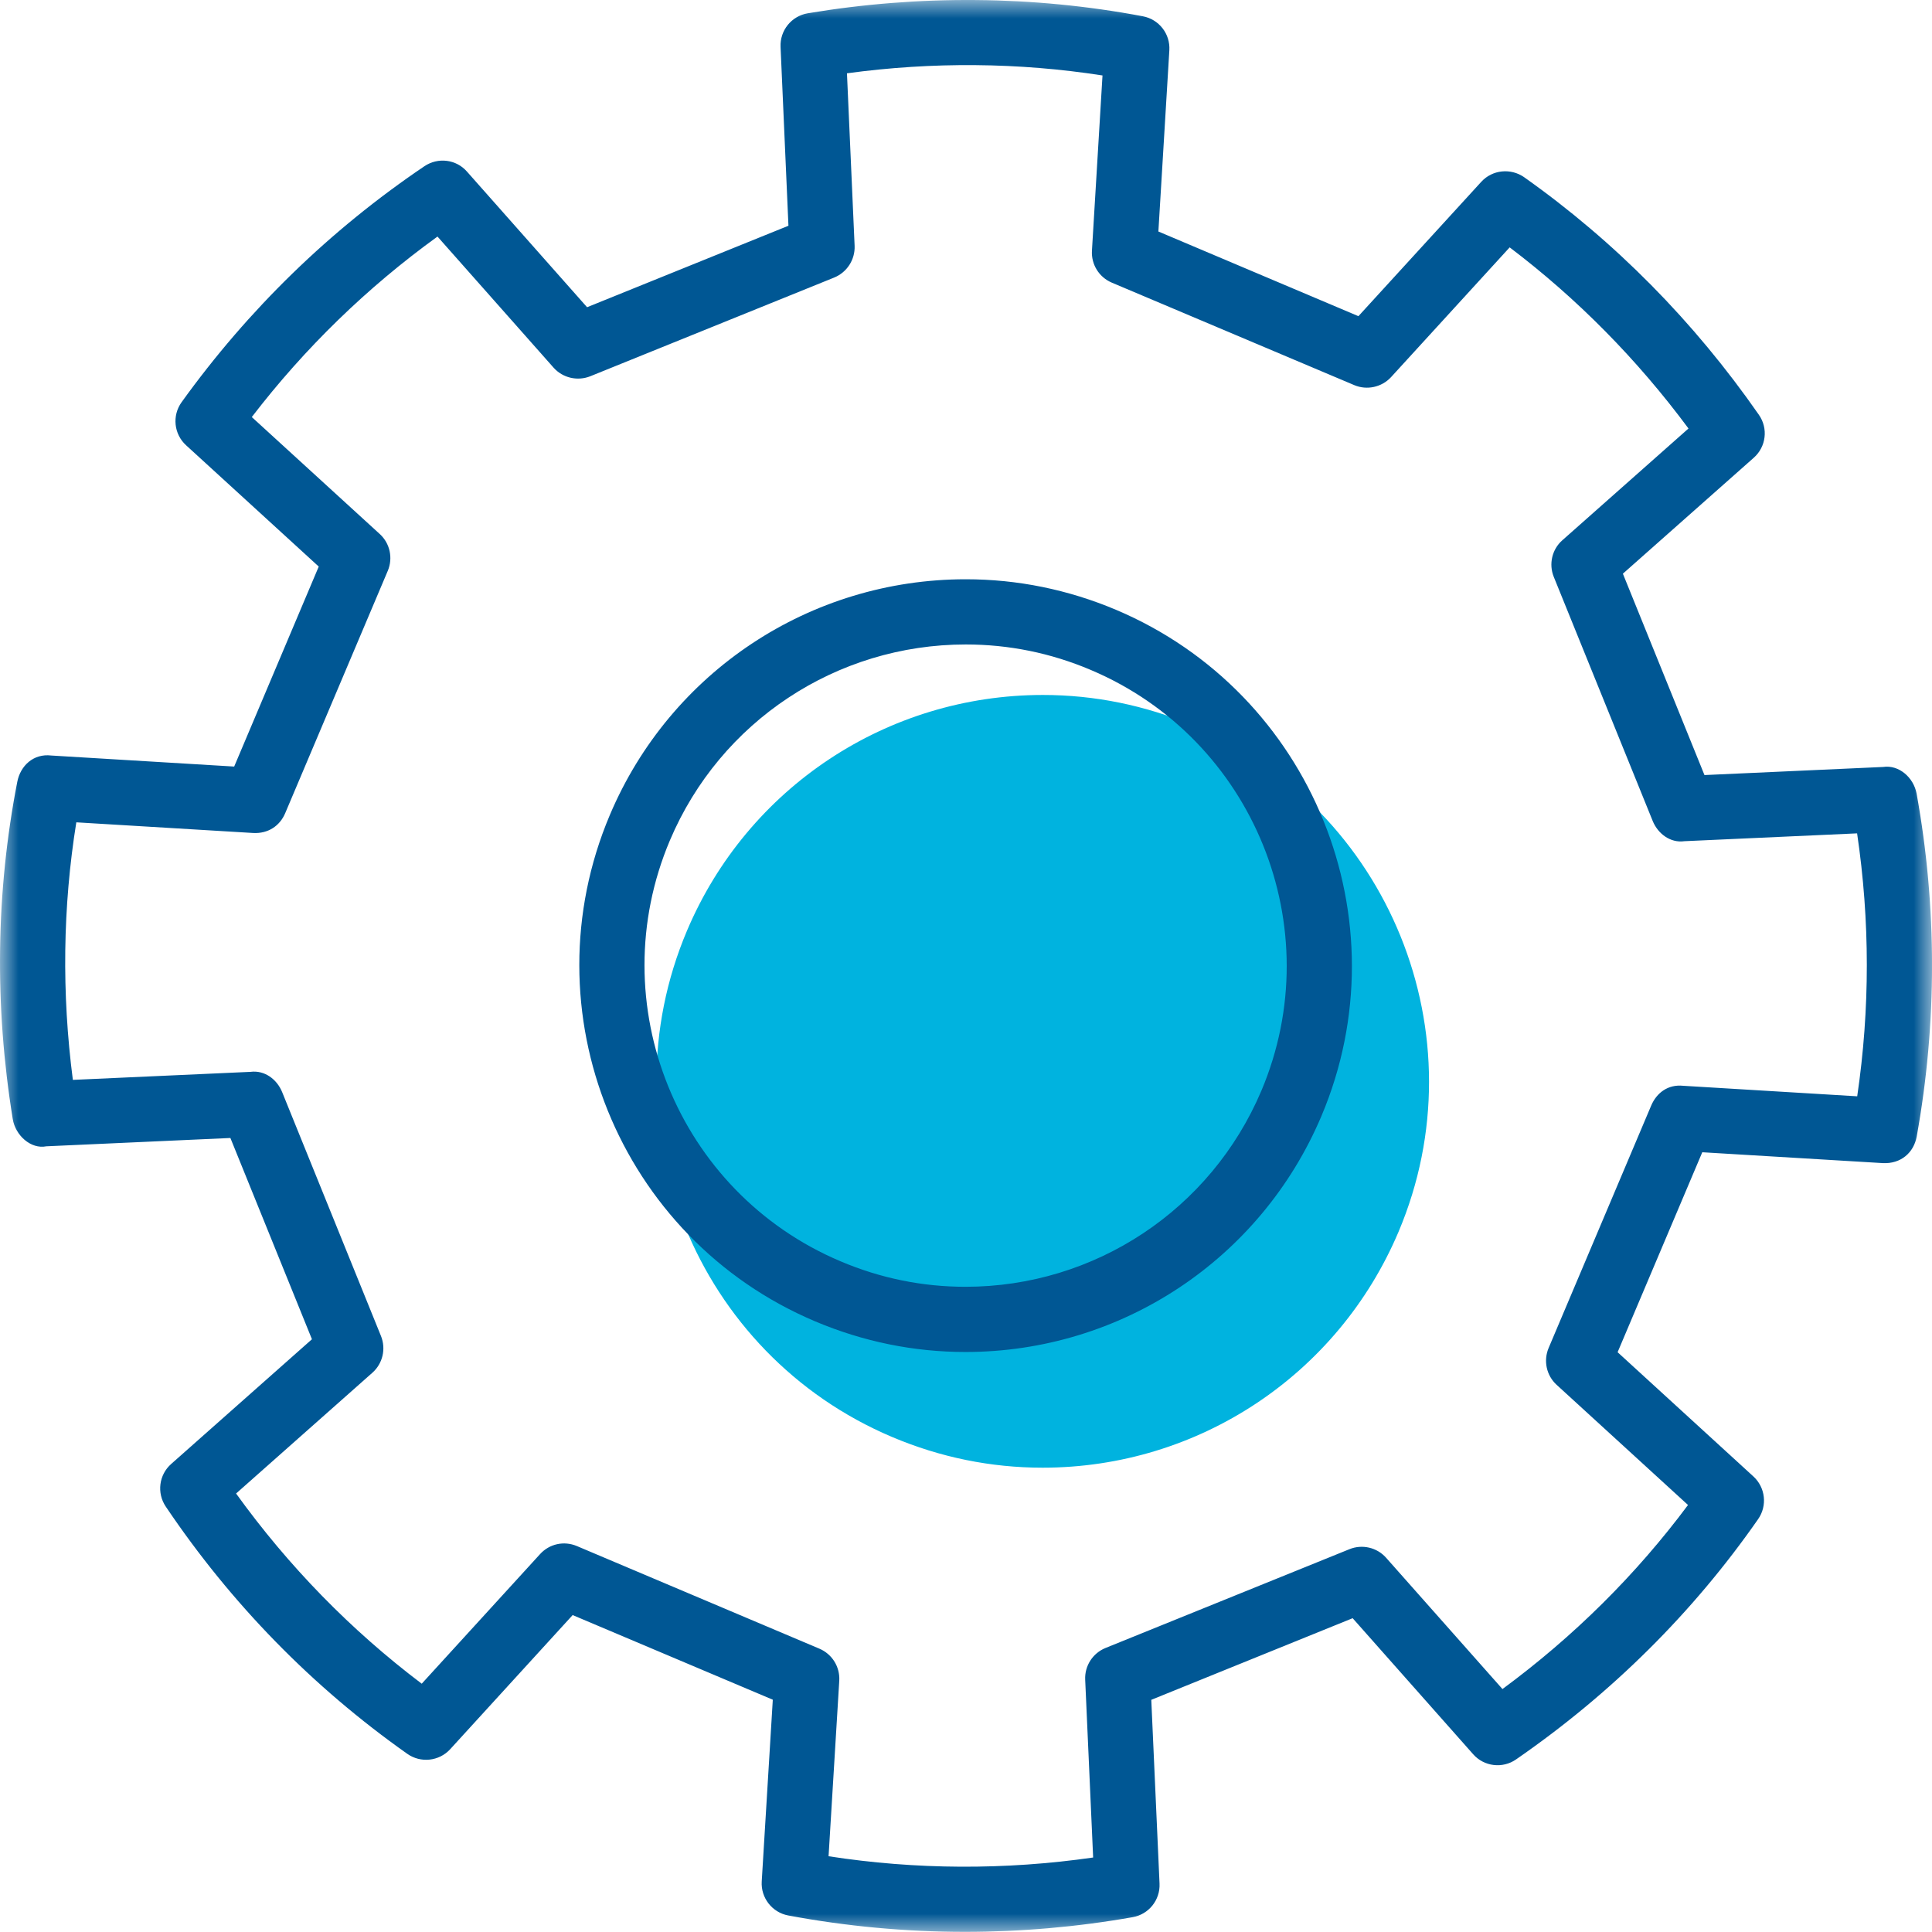 <?xml version="1.0" encoding="UTF-8"?>
<svg width="52px" height="52px" viewBox="0 0 52 52" version="1.1" xmlns="http://www.w3.org/2000/svg" xmlns:xlink="http://www.w3.org/1999/xlink">
    <title>automated</title>
    <defs>
        <polygon id="path-1" points="0 0 52.001 0 52.001 51.996 0 51.996"></polygon>
    </defs>
    <g id="Web-Version" stroke="none" stroke-width="1" fill="none" fill-rule="evenodd">
        <g id="Home-Page" transform="translate(-928, -1247)">
            <g id="Second-Section" transform="translate(-246, 759)">
                <g id="Power" transform="translate(376, 454)">
                    <g id="01" transform="translate(600, 4)">
                        <g id="automated" transform="translate(198, 30)">
                            <path d="M28.062,39.503 C26.669,39.503 25.306,39.225 24.012,38.677 C18.734,36.444 16.257,30.331 18.489,25.053 C20.12,21.197 23.881,18.705 28.071,18.705 C29.463,18.705 30.825,18.984 32.117,19.528 C37.396,21.764 39.875,27.876 37.641,33.156 C36.007,37.012 32.247,39.503 28.062,39.503" id="Fill-1" fill="#00B3DF"></path>
                            <g>
                                <mask id="mask-2" fill="white">
                                    <use xlink:href="#path-1"></use>
                                </mask>
                                <g id="Clip-4"></g>
                                <path d="M25.994,17.346 C22.512,17.346 19.385,19.417 18.03,22.62 C16.173,27.009 18.232,32.09 22.621,33.947 C23.697,34.405 24.829,34.634 25.985,34.634 C29.465,34.634 32.591,32.563 33.95,29.358 C35.805,24.969 33.746,19.888 29.357,18.031 C28.283,17.575 27.151,17.346 25.994,17.346 L25.994,17.346 Z M25.985,36.389 C24.593,36.389 23.23,36.11 21.936,35.563 C16.658,33.329 14.181,27.217 16.413,21.938 C18.043,18.082 21.804,15.591 25.994,15.591 C27.387,15.591 28.749,15.869 30.04,16.414 C35.32,18.649 37.799,24.762 35.565,30.042 C33.931,33.898 30.171,36.389 25.985,36.389 L25.985,36.389 Z M22.301,49.961 C24.65,50.325 27.056,50.336 29.422,49.995 L29.208,45.209 C29.191,44.837 29.41,44.497 29.754,44.356 L36.322,41.696 C36.663,41.558 37.06,41.648 37.307,41.927 L40.439,45.461 C42.361,44.044 44.035,42.383 45.433,40.507 L41.896,37.272 C41.622,37.021 41.537,36.625 41.681,36.282 L44.442,29.757 C44.588,29.414 44.894,29.181 45.304,29.224 L49.987,29.507 C50.333,27.156 50.332,24.782 49.984,22.43 L45.335,22.641 C44.958,22.694 44.622,22.439 44.482,22.095 L41.819,15.524 C41.681,15.181 41.773,14.784 42.052,14.54 L45.446,11.533 C44.064,9.669 42.448,8.034 40.633,6.658 L37.44,10.151 C37.189,10.423 36.79,10.509 36.451,10.366 L29.924,7.607 C29.581,7.461 29.367,7.117 29.39,6.745 L29.674,2.031 C27.417,1.68 25.095,1.66 22.796,1.973 L23.002,6.616 C23.017,6.988 22.797,7.329 22.453,7.47 L15.885,10.128 C15.542,10.263 15.147,10.173 14.9,9.896 L11.775,6.367 C9.881,7.737 8.204,9.366 6.777,11.225 L10.22,14.372 C10.496,14.622 10.581,15.02 10.438,15.362 L7.676,21.887 C7.532,22.228 7.217,22.442 6.814,22.42 L2.054,22.133 C1.689,24.404 1.658,26.73 1.961,29.065 L6.742,28.849 C7.123,28.799 7.455,29.05 7.595,29.396 L10.255,35.961 C10.393,36.306 10.301,36.7 10.023,36.947 L6.354,40.198 C7.764,42.155 9.439,43.872 11.351,45.317 L14.535,41.83 C14.786,41.553 15.179,41.466 15.526,41.612 L22.056,44.375 C22.397,44.521 22.611,44.864 22.589,45.236 L22.301,49.961 Z M25.967,51.996 C24.375,51.996 22.777,51.847 21.214,51.555 C20.781,51.473 20.475,51.08 20.502,50.64 L20.8,45.748 L15.413,43.47 L12.117,47.08 C11.818,47.407 11.321,47.458 10.963,47.205 C8.407,45.401 6.22,43.162 4.461,40.549 C4.216,40.185 4.277,39.695 4.607,39.403 L8.396,36.046 L6.201,30.629 L1.247,30.853 C0.831,30.936 0.414,30.559 0.343,30.118 C-0.153,27.057 -0.11,24.004 0.465,21.043 C0.55,20.609 0.901,20.277 1.381,20.335 L6.303,20.632 L8.579,15.249 L5.009,11.985 C4.68,11.685 4.628,11.187 4.887,10.826 C6.683,8.33 8.88,6.192 11.423,4.474 C11.789,4.227 12.28,4.287 12.57,4.62 L15.801,8.269 L21.221,6.076 L21.009,1.263 C20.989,0.82 21.302,0.433 21.738,0.358 C24.744,-0.145 27.815,-0.118 30.76,0.438 C31.194,0.52 31.5,0.91 31.473,1.353 L31.178,6.231 L36.562,8.51 L39.869,4.893 C40.166,4.568 40.66,4.517 41.023,4.77 C43.467,6.5 45.594,8.652 47.341,11.165 C47.596,11.53 47.536,12.026 47.202,12.321 L43.68,15.441 L45.876,20.861 L50.684,20.643 C51.111,20.578 51.507,20.929 51.586,21.363 C52.138,24.424 52.139,27.527 51.589,30.586 C51.511,31.023 51.163,31.331 50.673,31.305 L45.817,31.013 L43.538,36.395 L47.193,39.739 C47.517,40.036 47.572,40.528 47.32,40.888 C45.573,43.398 43.38,45.576 40.805,47.355 C40.444,47.607 39.944,47.549 39.651,47.216 L36.407,43.554 L30.987,45.751 L31.209,50.698 C31.229,51.138 30.92,51.525 30.486,51.601 C28.993,51.865 27.473,51.996 25.967,51.996 L25.967,51.996 Z" id="Fill-3" fill="#005794" mask="url(#mask-2)"></path>
                            </g>
                        </g>
                    </g>
                </g>
            </g>
        </g>
    </g>
</svg>